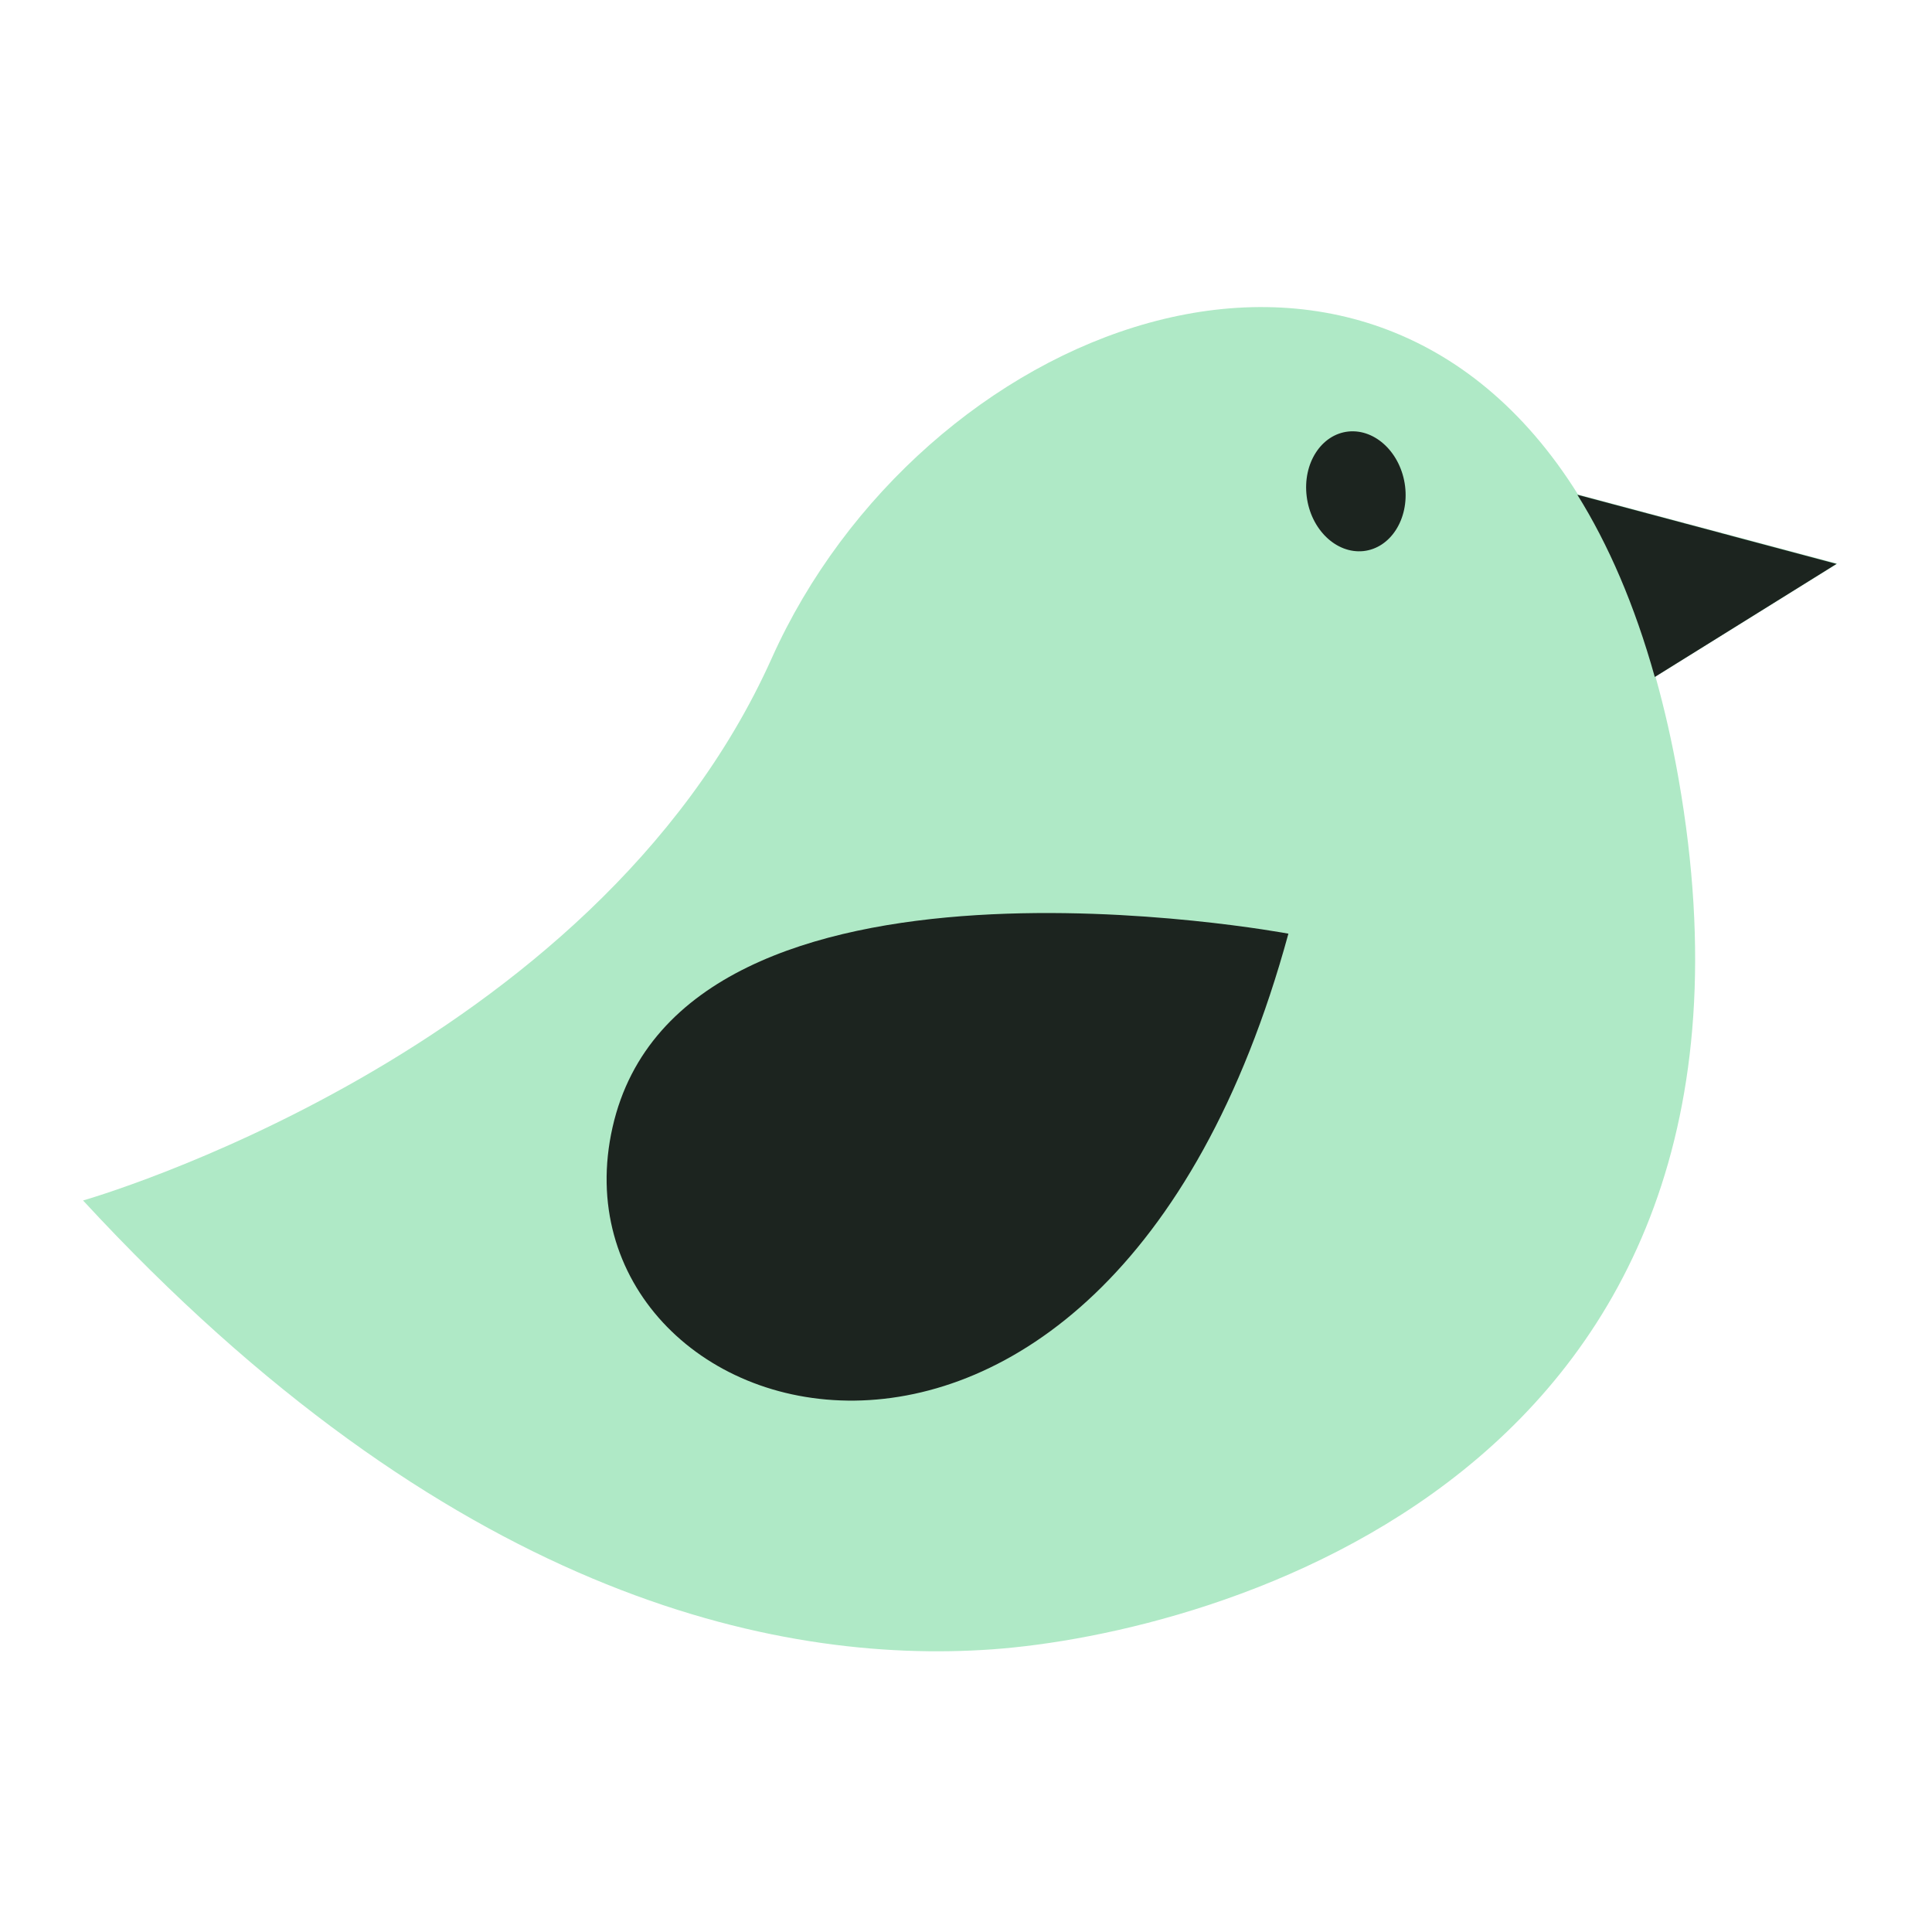 <?xml version="1.0" encoding="UTF-8" standalone="no"?>
<svg
   xmlns:dc="http://purl.org/dc/elements/1.1/"
   xmlns:cc="http://creativecommons.org/ns#"
   xmlns:rdf="http://www.w3.org/1999/02/22-rdf-syntax-ns#"
   xmlns:svg="http://www.w3.org/2000/svg"
   xmlns="http://www.w3.org/2000/svg"
   xmlns:sodipodi="http://sodipodi.sourceforge.net/DTD/sodipodi-0.dtd"
   xmlns:inkscape="http://www.inkscape.org/namespaces/inkscape"
   width="512"
   height="512"
   id="svg2"
   version="1.1"
   inkscape:version="0.48.4 r9939"
   sodipodi:docname="green-bird.svg">
  <defs
     id="defs15" />
  <sodipodi:namedview
     pagecolor="#ffffff"
     bordercolor="#666666"
     borderopacity="1"
     objecttolerance="10"
     gridtolerance="10"
     guidetolerance="10"
     inkscape:pageopacity="0"
     inkscape:pageshadow="2"
     inkscape:window-width="865"
     inkscape:window-height="713"
     id="namedview13"
     showgrid="false"
     inkscape:zoom="1"
     inkscape:cx="240.32353"
     inkscape:cy="200"
     inkscape:window-x="609"
     inkscape:window-y="133"
     inkscape:window-maximized="0"
     inkscape:current-layer="svg2" />
  <path
     style="fill:#afe9c6"
     inkscape:connector-curvature="0"
     id="svg_100"
     d="m 438.719,179.314 48.188,-29.948 -68.722,-18.321 C 360.791,39.205 243.663,87.099 204.514,174.448 157.285,279.731 22.01,318.138 22.01,318.138 c 96.278,104.274 183.111,123.105 241.027,118.949 57.946,-4.182 214.338,-45.664 181.783,-230.795 -1.693,-9.626 -3.749,-18.586 -6.101,-26.977 z" />
  <g
     id="svg_101"
     style="fill:#1c241f"
     transform="matrix(0.328,0,0,0.299,13.508,32.538)">
    <path
       style="fill:#1c241f"
       inkscape:connector-curvature="0"
       id="svg_102"
       d="m 1233.242,329.67 c 24.996,43.932 46.237,97.508 62.577,161.535 l 146.852,-100.224 -209.428,-61.312 z" />
    <path
       style="fill:#1c241f"
       inkscape:connector-curvature="0"
       id="svg_103"
       d="m 999.79,718.716 c 0,0 -489.892,-101.012 -546.057,171.57 -56.159,272.548 396.139,430.733 546.057,-171.57 z" />
    <path
       style="fill:#1c241f"
       inkscape:connector-curvature="0"
       id="svg_104"
       d="m 1094.066,322.093 c 3.259,29.229 -11.789,54.98 -33.712,57.53 -22.003,2.464 -42.522,-19.274 -45.78,-48.456 -3.345,-29.229 11.717,-54.98 33.719,-57.53 22.009,-2.384 42.429,19.234 45.774,48.456 z" />
  </g>
</svg>
